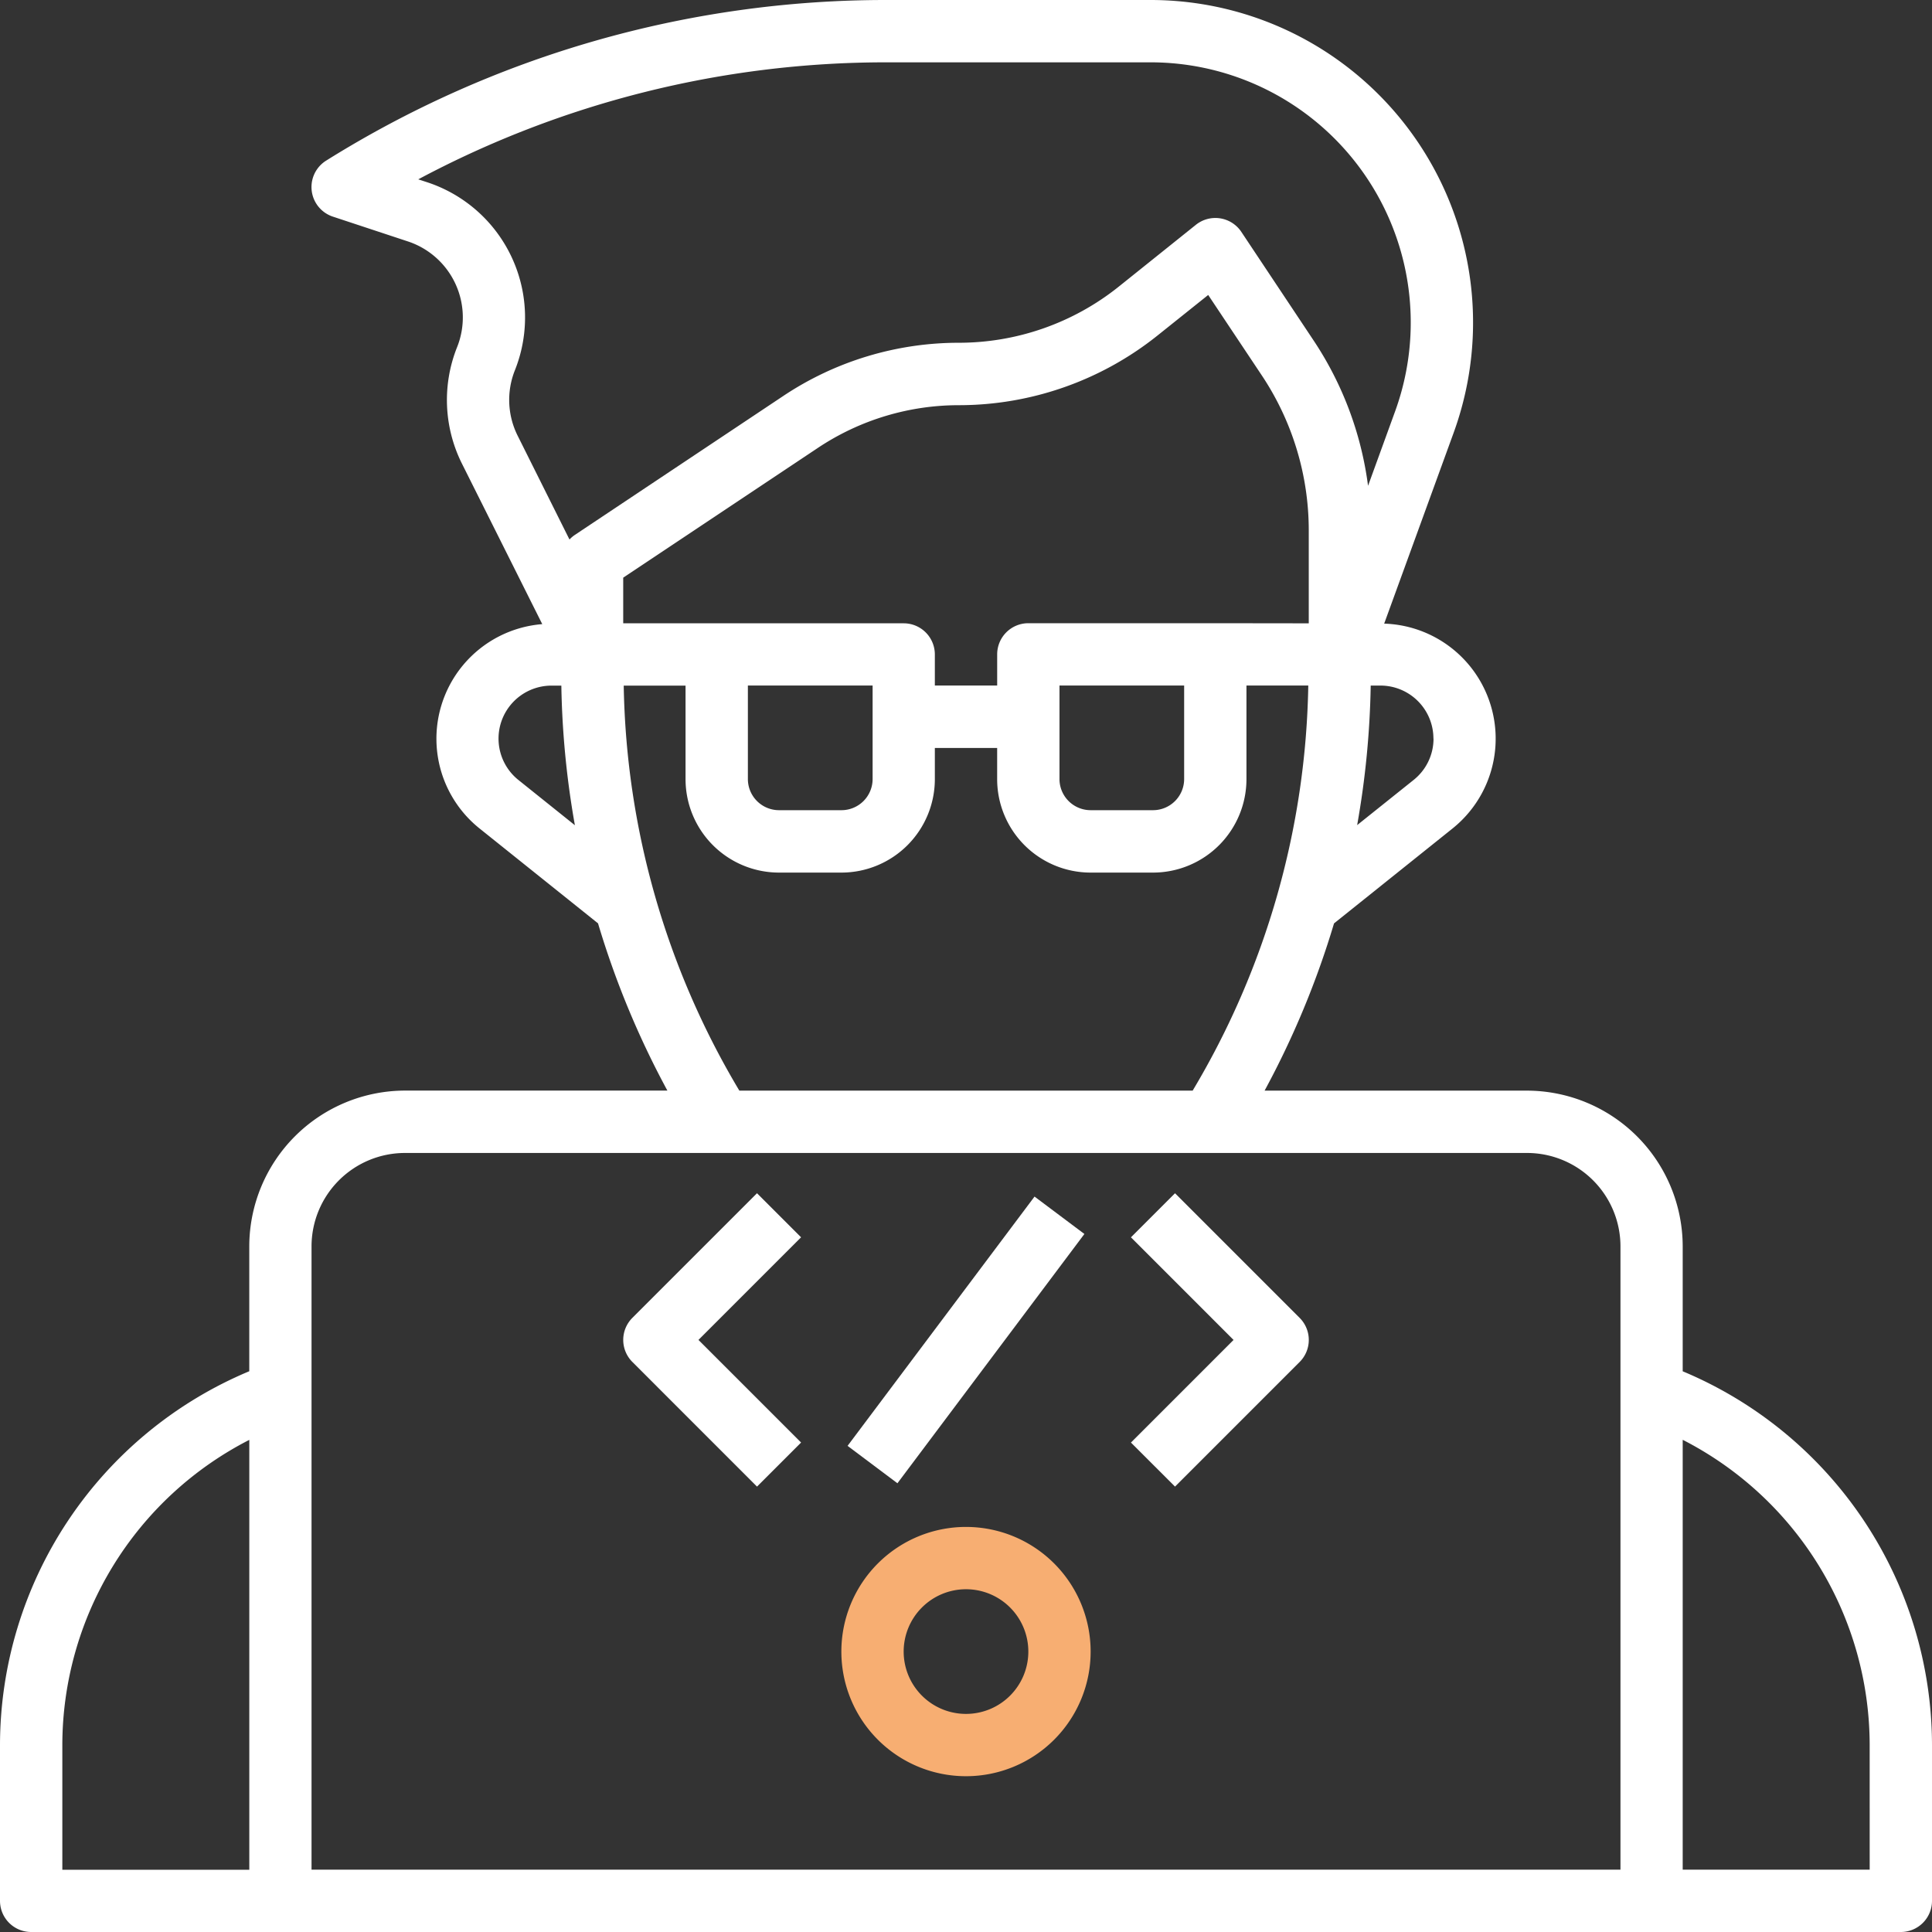 <svg xmlns="http://www.w3.org/2000/svg" width="80" height="80" viewBox="0 0 80 80"><rect x="0" y="0" width="80" height="80" fill="#333333" stroke="none"/><g transform="translate(-1 -1)"><path d="M70.677,57.782V52.613a6.459,6.459,0,0,0-6.452-6.452H53.364a36.37,36.37,0,0,0,2.875-6.925l4.9-3.924a4.766,4.766,0,0,0-2.823-8.489l2.875-7.9A13.355,13.355,0,0,0,48.644,1H37.689A43.7,43.7,0,0,0,14.51,7.648a1.29,1.29,0,0,0,.276,2.323L17.9,11a3.314,3.314,0,0,1,2.028,4.373,5.894,5.894,0,0,0,.2,4.825l3.326,6.646a4.76,4.76,0,0,0-2.591,8.466l4.9,3.924a36.37,36.37,0,0,0,2.872,6.925H17.774a6.459,6.459,0,0,0-6.452,6.452v5.169A16.8,16.8,0,0,0,1,73.258V79.71A1.29,1.29,0,0,0,2.29,81H79.71A1.29,1.29,0,0,0,81,79.71V73.258A16.8,16.8,0,0,0,70.677,57.782ZM51.323,26.806H43.581a1.29,1.29,0,0,0-1.29,1.29v1.29H39.71V28.1a1.29,1.29,0,0,0-1.29-1.29H26.806v-1.89l8.054-5.369a10.523,10.523,0,0,1,5.855-1.773A13.177,13.177,0,0,0,48.921,14.9l2.108-1.686,2.213,3.321a11.573,11.573,0,0,1,1.951,6.441v3.835Zm-1.29,2.581v3.871a1.29,1.29,0,0,1-1.29,1.29H46.161a1.29,1.29,0,0,1-1.29-1.29V29.387Zm-12.9,0v3.871a1.29,1.29,0,0,1-1.29,1.29H33.258a1.29,1.29,0,0,1-1.29-1.29V29.387Zm23.226,2.194a2.186,2.186,0,0,1-.823,1.714l-2.339,1.871a36.312,36.312,0,0,0,.561-5.778h.408A2.194,2.194,0,0,1,60.355,31.581ZM22.32,16.334a5.894,5.894,0,0,0-3.606-7.779l-.395-.129a41.114,41.114,0,0,1,19.37-4.845H48.644A10.774,10.774,0,0,1,58.769,18.032l-1.121,3.084a14.15,14.15,0,0,0-2.258-6.023L52.4,10.6a1.292,1.292,0,0,0-1.88-.292L47.31,12.881a10.6,10.6,0,0,1-6.594,2.312A13.1,13.1,0,0,0,33.428,17.4L24.8,23.152a1.28,1.28,0,0,0-.219.188l-2.147-4.3A3.312,3.312,0,0,1,22.32,16.334ZM22.47,33.3a2.194,2.194,0,0,1,1.369-3.91h.405a36.311,36.311,0,0,0,.561,5.781Zm4.357-3.91h2.56v3.871a3.871,3.871,0,0,0,3.871,3.871h2.581a3.871,3.871,0,0,0,3.871-3.871v-1.29H42.29v1.29a3.871,3.871,0,0,0,3.871,3.871h2.581a3.871,3.871,0,0,0,3.871-3.871V29.387h2.56a33.785,33.785,0,0,1-4.788,16.774H31.615a33.785,33.785,0,0,1-4.788-16.774ZM17.774,48.742H64.226A3.871,3.871,0,0,1,68.1,52.613V78.419H13.9V52.613a3.871,3.871,0,0,1,3.871-3.871ZM3.581,73.258a14.214,14.214,0,0,1,7.742-12.636v17.8H3.581Zm74.839,5.161H70.677v-17.8a14.215,14.215,0,0,1,7.742,12.636Z" transform="translate(0 0)" fill="#ffffff"></path><path d="M33.161,60.323A5.161,5.161,0,1,0,28,55.161,5.161,5.161,0,0,0,33.161,60.323Zm0-7.742a2.581,2.581,0,1,1-2.581,2.581A2.581,2.581,0,0,1,33.161,52.581Z" transform="translate(7.839 14.226)" fill="#f7ae72"></path><path d="M26.539,51.44l1.825-1.825-4.249-4.249,4.249-4.249-1.825-1.825-5.161,5.161a1.29,1.29,0,0,0,0,1.825Z" transform="translate(5.807 11.117)" fill="#ffffff"></path><path d="M39.118,51.44l5.161-5.161a1.29,1.29,0,0,0,0-1.825l-5.161-5.161-1.825,1.825,4.249,4.249-4.249,4.249Z" transform="translate(10.537 11.117)" fill="#ffffff"></path><rect width="12.903" height="2.581" transform="matrix(0.6, -0.8, 0.8, 0.6, 36.096, 60.87)" fill="#ffffff"></rect></g></svg>
